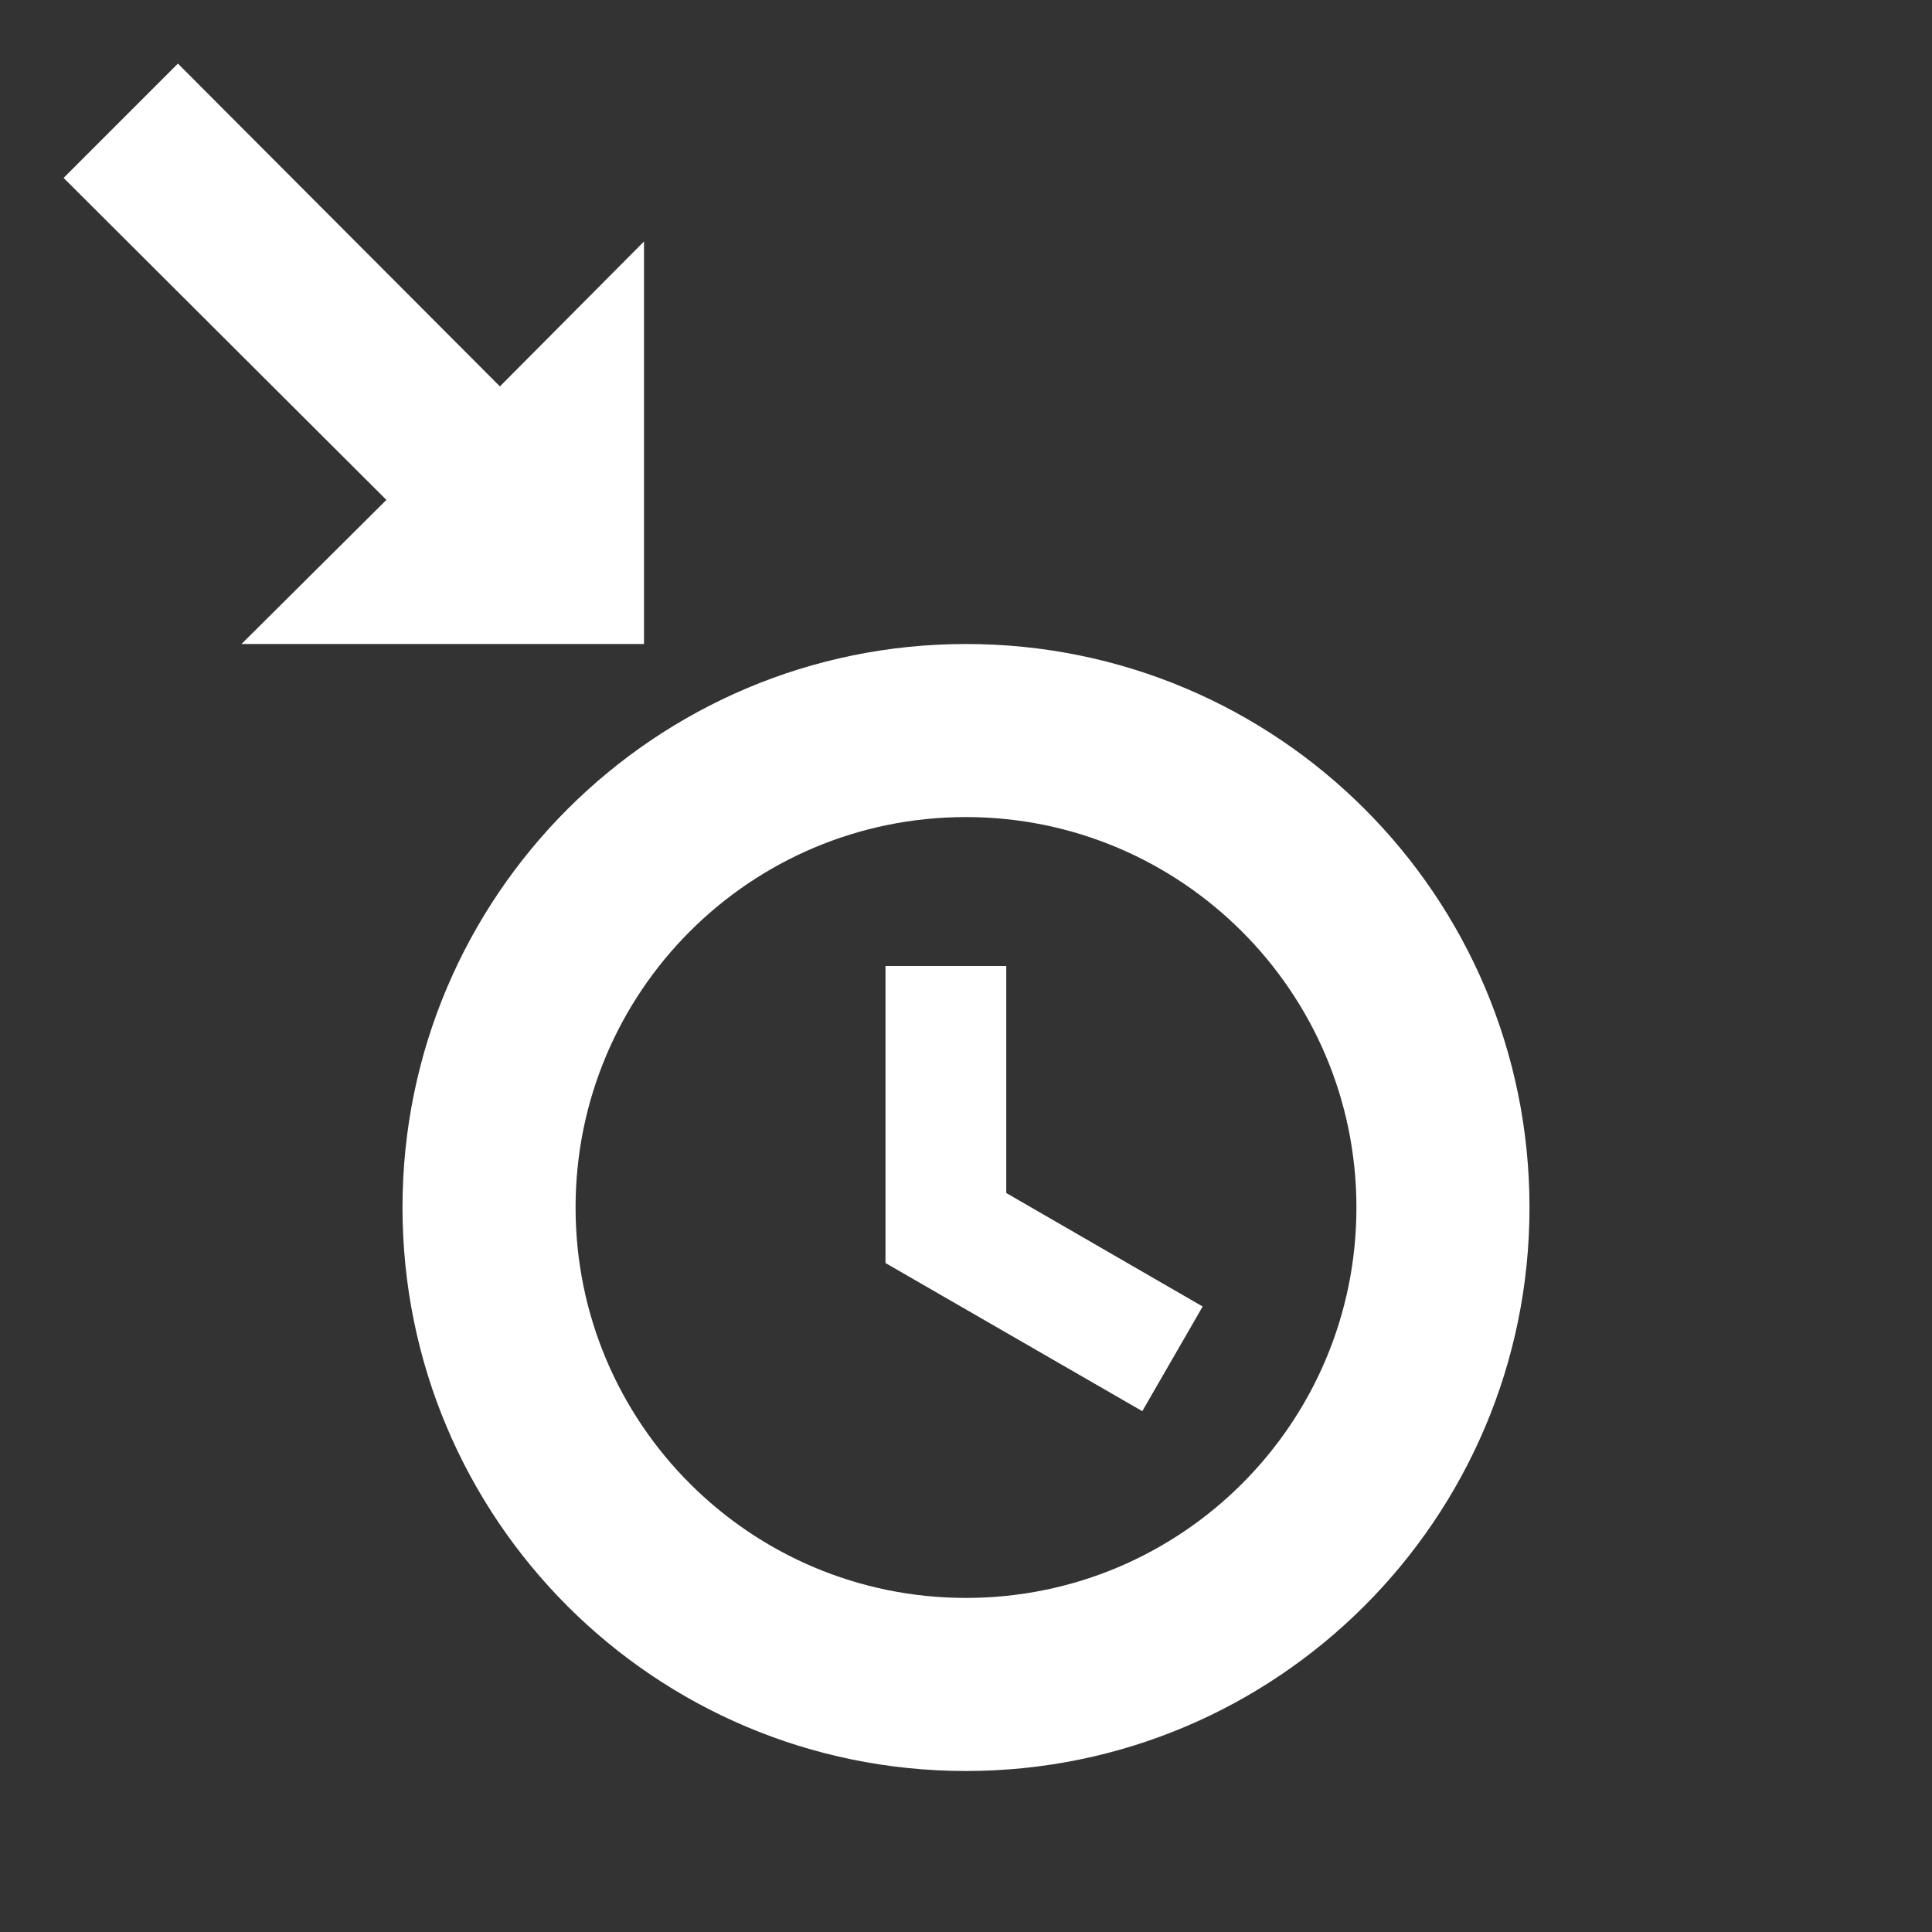 <?xml version="1.0" encoding="UTF-8"?><!DOCTYPE svg PUBLIC "-//W3C//DTD SVG 1.1//EN" "http://www.w3.org/Graphics/SVG/1.1/DTD/svg11.dtd"><svg xmlns="http://www.w3.org/2000/svg" xmlns:xlink="http://www.w3.org/1999/xlink" version="1.1" width="512" height="512" viewBox="0 0 512 512"><rect x="0" y="0" width="512" height="512" fill="#333333" stroke="none"/>    <path fill="#ffffff" transform="scale(1, -1) translate(0, -448)" glyph-name="clock-in" unicode="&#xF153;" horiz-adv-x="512" d=" M47.147 431.147L16.853 400.853L102.4 315.52L64 277.333H170.667V384L132.48 345.6M256 277.333C173.653 277.333 106.667 210.56 106.667 128S173.44 -21.333 256 -21.333C338.347 -21.333 405.333 45.44 405.333 128S338.56 277.333 256 277.333M256 231.467C312.96 231.467 359.467 185.173 359.467 128C359.467 70.827 313.173 24.533 256 24.533C198.827 24.533 152.533 70.827 152.533 128C152.533 185.173 198.827 231.467 256 231.467M234.667 192V113.28L302.72 74.027L318.72 101.76L266.667 131.84V192" /></svg>